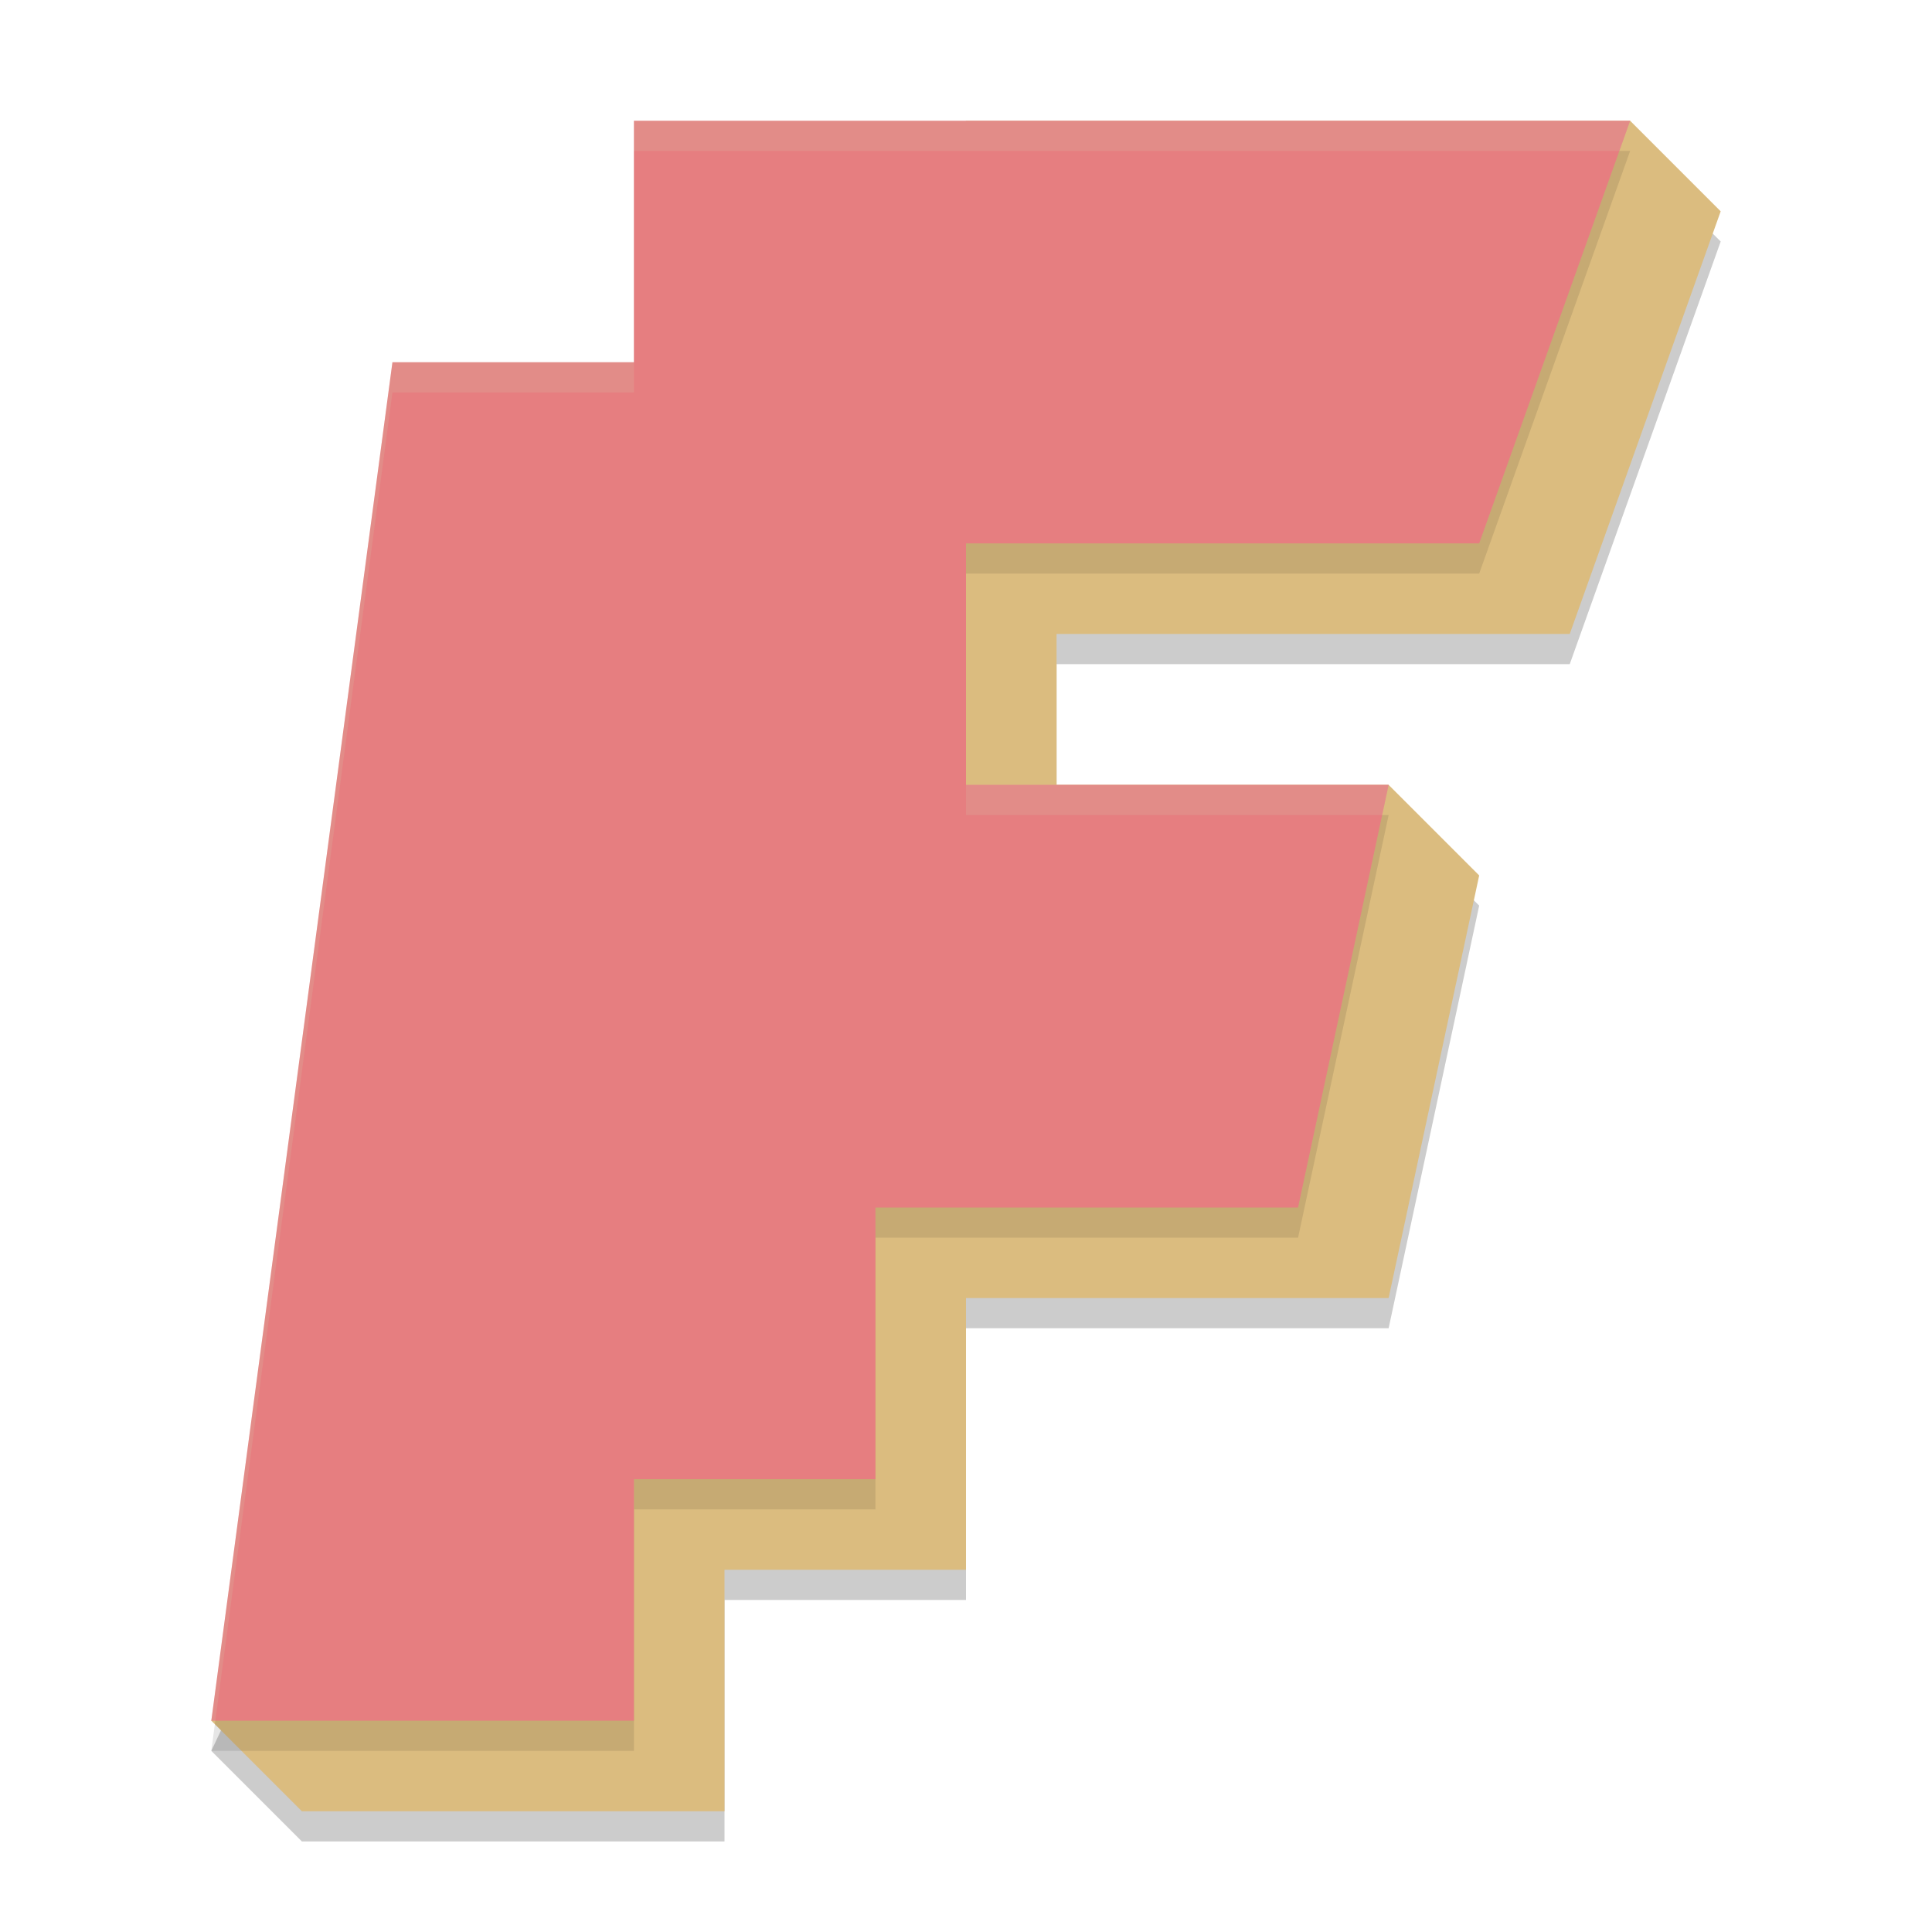<svg width="64" height="64" version="1.1" xmlns="http://www.w3.org/2000/svg">
 <path d="m7 58 3 3h14v-8h8v-9h14l3-14-3-3h-11v-5h17l5-14-3-3h-22z" style="opacity:.2"/>
 <path d="m7 57 3 3h14v-8h8v-9h14l3-14-3-3h-11v-5h17l5-14-3-3h-22z" style="fill:#dbbc7f"/>
 <path d="m7 58h14v-8h8v-9h14l3-14h-14v-8h17l5-14h-33v8h-8z" style="opacity:.1"/>
 <path d="m7 57h14v-8h8v-9h14l3-14h-14v-8h17l5-14h-33v8h-8z" style="fill:#e67e80"/>
 <path d="m21 4v1h32.643l0.357-1h-33zm-8 8-6 45h0.133l5.867-44h8v-1h-8zm19 14v1h13.785l0.215-1h-14z" style="fill:#d3c6aa;opacity:.2"/>
</svg>

